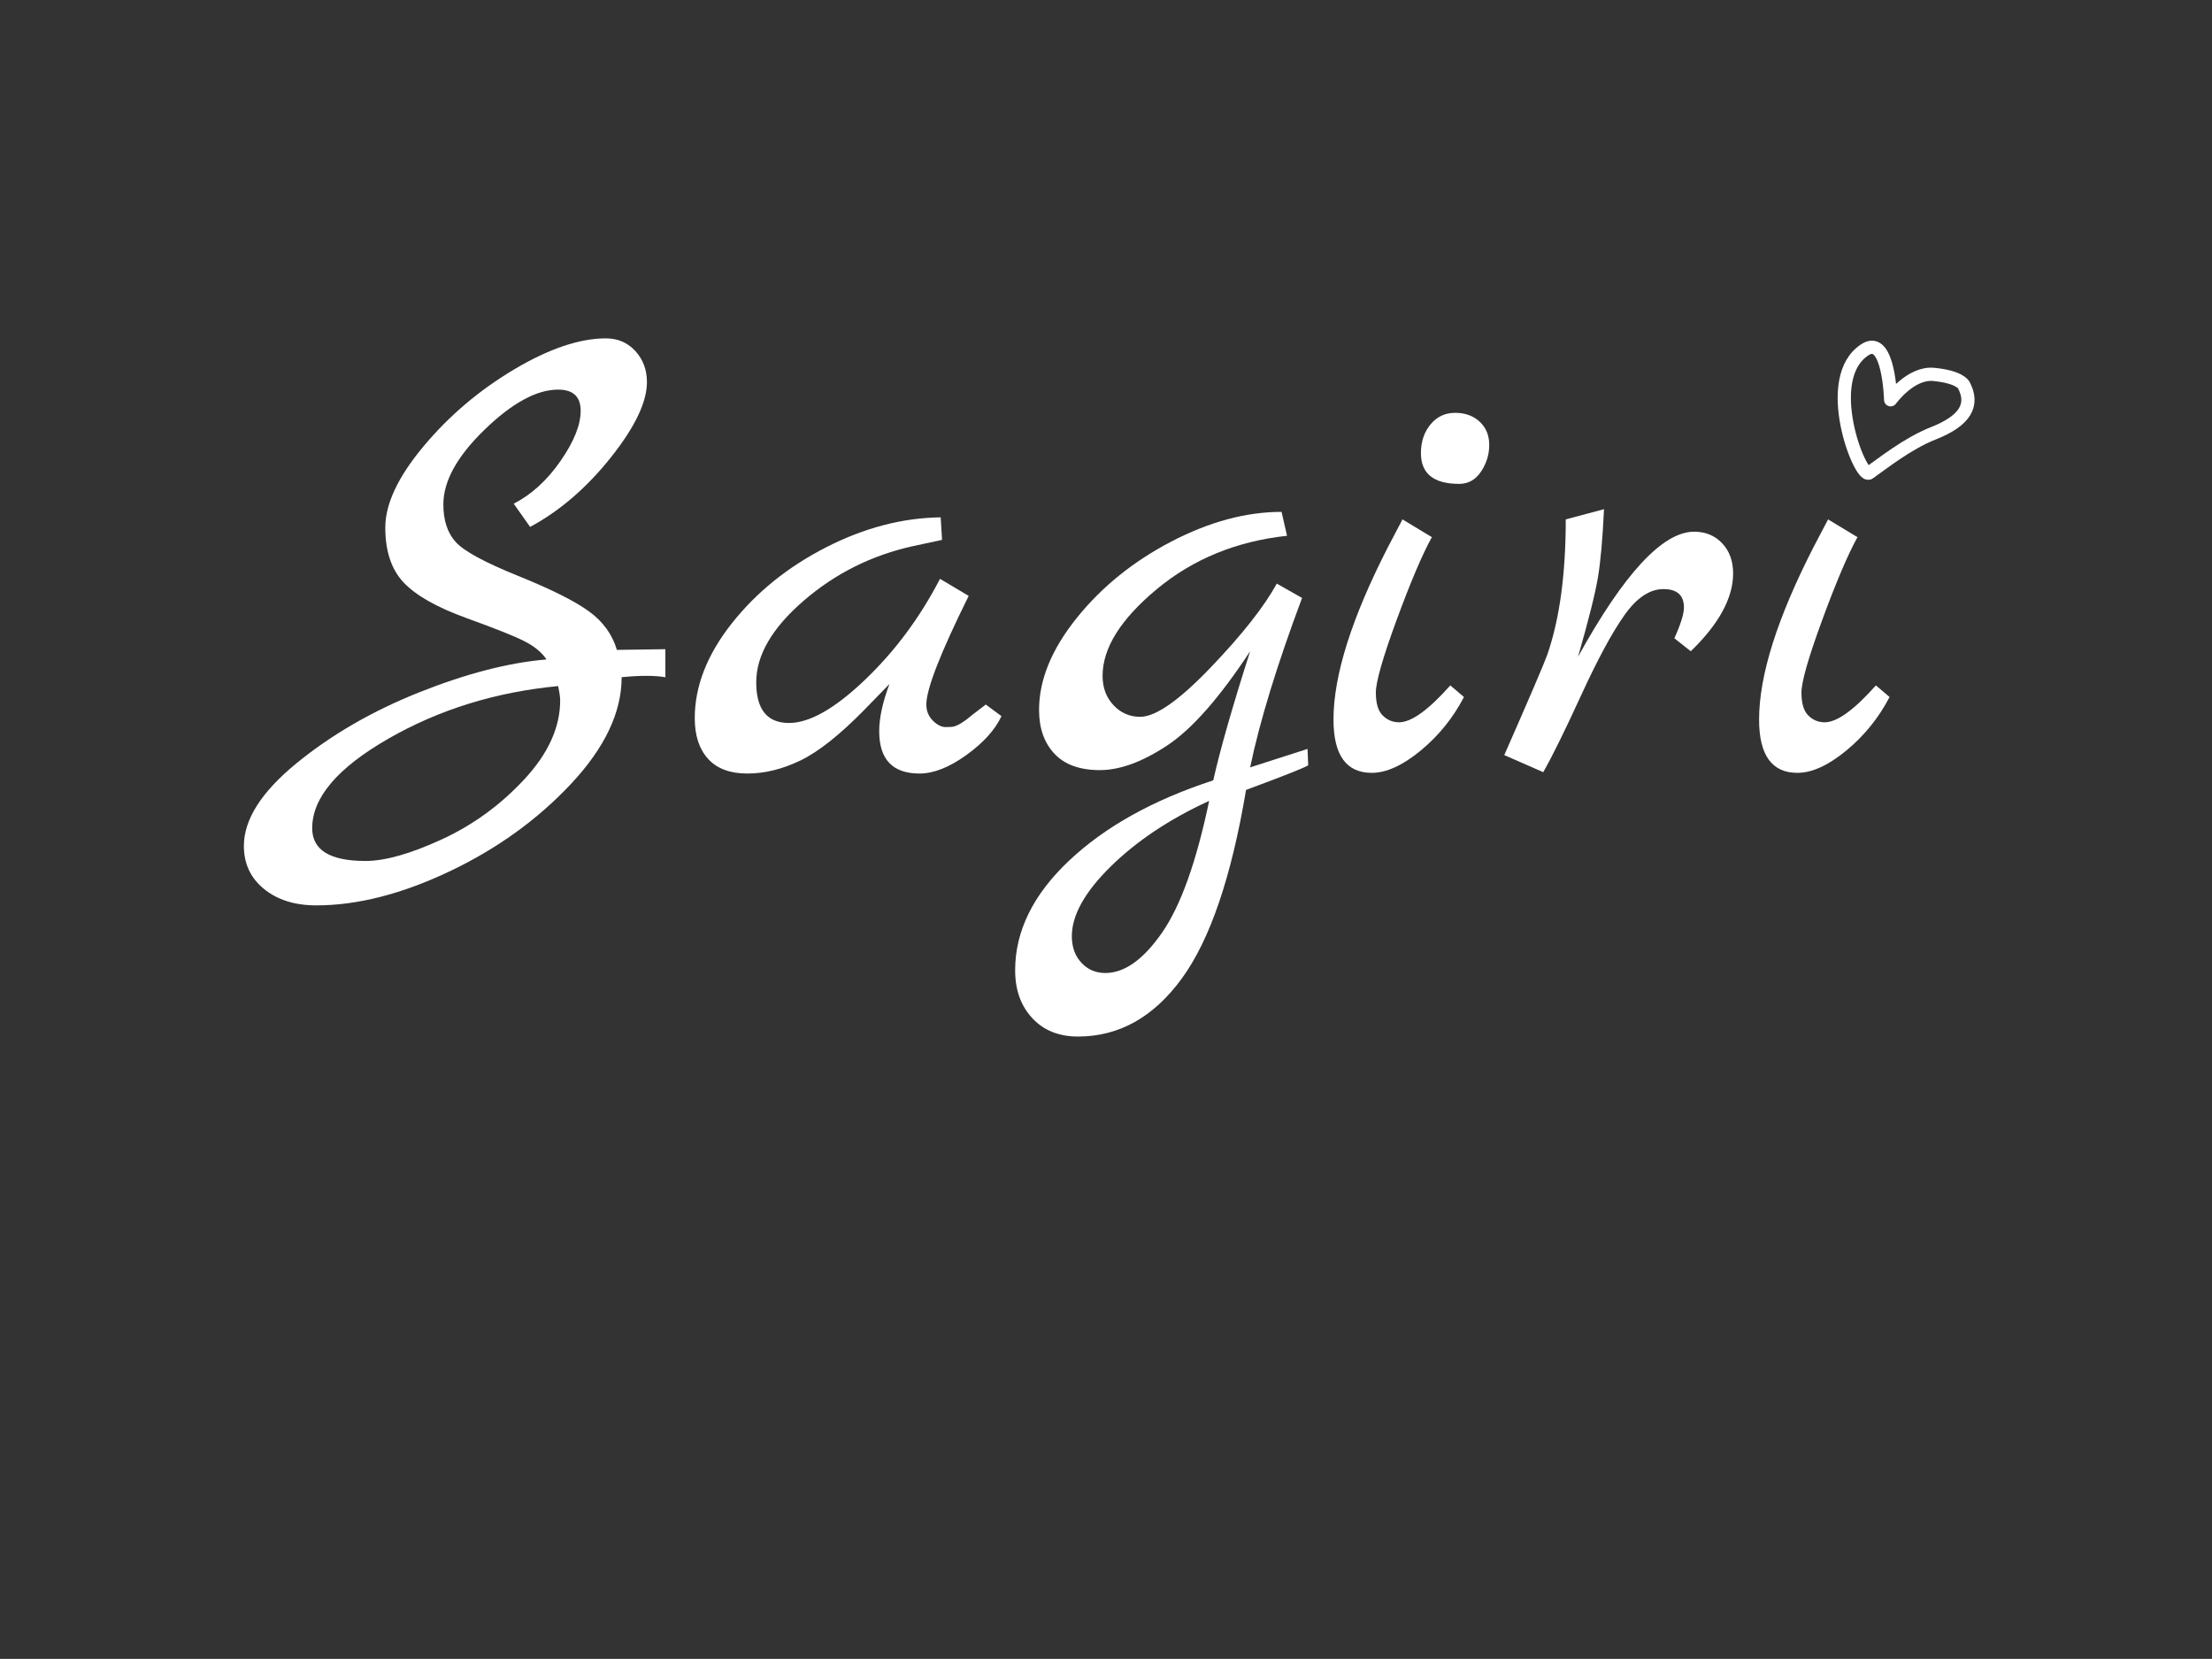 <?xml version="1.0" encoding="UTF-8" standalone="no"?><!DOCTYPE svg PUBLIC "-//W3C//DTD SVG 1.1//EN" "http://www.w3.org/Graphics/SVG/1.1/DTD/svg11.dtd"><svg width="100%" height="100%" viewBox="0 0 4267 3200" version="1.1" xmlns="http://www.w3.org/2000/svg" xmlns:xlink="http://www.w3.org/1999/xlink" xml:space="preserve" xmlns:serif="http://www.serif.com/" style="fill-rule:evenodd;clip-rule:evenodd;stroke-linecap:round;stroke-linejoin:round;stroke-miterlimit:1.5;"><rect x="0" y="0" width="4267" height="3200" fill="#333333" stroke="none"/><g id="SagiriLogo"><g><path d="M1189.96,1253.63l93.564,-1.318l0,54.03c-10.543,-1.757 -22.842,-2.636 -36.899,-2.636c-14.056,0 -29.87,0.879 -47.441,2.636c0,67.647 -32.505,136.172 -97.517,205.576c-65.011,69.404 -143.42,125.85 -235.227,169.337c-91.806,43.488 -177.243,65.231 -256.311,65.231c-41.291,0 -74.895,-10.542 -100.812,-31.627c-25.917,-21.085 -38.875,-48.758 -38.875,-83.021c0,-50.955 33.823,-104.106 101.47,-159.454c67.647,-55.347 146.715,-101.031 237.204,-137.051c90.489,-36.02 172.192,-57.104 245.111,-63.254c-8.786,-13.178 -22.403,-24.599 -40.852,-34.263c-18.449,-9.664 -56.226,-24.818 -113.331,-45.464c-57.104,-20.645 -97.517,-43.487 -121.237,-68.525c-23.721,-25.039 -35.581,-60.4 -35.581,-106.083c0,-45.684 24.599,-97.957 73.797,-156.818c49.198,-58.862 107.401,-108.279 174.608,-148.253c67.208,-39.973 126.289,-59.959 177.244,-59.959c22.842,0 41.73,8.126 56.665,24.379c14.935,16.253 22.403,36.239 22.403,59.96c0,38.655 -23.281,87.194 -69.843,145.616c-46.563,58.423 -98.396,103.008 -155.501,133.757l-31.627,-44.805c34.263,-17.571 64.353,-45.025 90.269,-82.363c25.917,-37.337 38.876,-69.623 38.876,-96.858c0,-27.234 -14.496,-40.851 -43.488,-40.851c-41.291,0 -88.512,25.697 -141.663,77.091c-53.151,51.394 -79.727,99.493 -79.727,144.299c0,30.748 7.907,54.908 23.72,72.479c15.814,17.57 55.787,39.314 119.92,65.231c64.133,25.916 109.817,48.758 137.051,68.525c27.235,19.767 45.245,44.586 54.03,74.456Zm-587.738,343.945c0,42.17 34.263,63.254 102.788,63.254c37.777,0 86.755,-13.837 146.935,-41.51c60.179,-27.674 113.33,-66.33 159.453,-115.967c46.123,-49.637 69.185,-100.372 69.185,-152.205c0,-6.15 -1.318,-15.375 -3.954,-27.674c-120.359,11.421 -229.516,45.244 -327.473,101.47c-97.956,56.226 -146.934,113.77 -146.934,172.632Z" style="fill:#fff;fill-rule:nonzero;"/><path d="M1901.57,1359.06l30.309,22.402c-12.299,26.356 -34.921,51.394 -67.866,75.115c-32.945,23.72 -63.035,35.58 -90.269,35.58c-51.834,0 -77.751,-27.234 -77.751,-81.703c0,-25.478 6.589,-55.787 19.767,-90.928l-48.758,50.076c-47.441,48.319 -88.512,80.825 -123.214,97.517c-34.702,16.692 -68.745,25.038 -102.13,25.038c-33.384,0 -58.642,-9.444 -75.773,-28.333c-17.131,-18.888 -25.697,-45.024 -25.697,-78.409c0,-61.497 23.72,-122.335 71.161,-182.515c47.441,-60.179 108.059,-109.157 181.856,-146.934c73.797,-37.777 147.594,-57.105 221.39,-57.983l2.636,43.487l-55.348,11.86c-79.946,17.571 -150.448,52.712 -211.506,105.424c-61.058,52.712 -91.587,105.204 -91.587,157.477c0,52.273 21.084,78.409 63.254,78.409c39.534,0 88.293,-27.674 146.276,-83.021c57.983,-55.348 106.302,-120.359 144.957,-195.034l55.348,32.945c-54.469,109.816 -81.704,179.659 -81.704,209.53c0,12.299 4.174,22.622 12.52,30.968c8.346,8.346 16.692,12.519 25.038,12.519c8.346,0 13.837,-0.439 16.472,-1.318c2.636,-0.878 5.271,-1.977 7.907,-3.294c2.636,-1.318 5.93,-3.295 9.883,-5.931c3.954,-2.635 7.468,-5.271 10.543,-7.906c3.075,-2.636 8.126,-6.589 15.155,-11.86c7.028,-5.272 12.738,-9.664 17.131,-13.178Z" style="fill:#fff;fill-rule:nonzero;"/><path d="M2522.25,1444.71l1.318,31.628c-8.786,5.271 -48.759,21.084 -119.92,47.44c-28.113,167.8 -69.404,289.037 -123.873,363.713c-54.469,74.675 -121.237,112.012 -200.305,112.012c-36.899,0 -66.329,-11.86 -88.293,-35.58c-21.963,-23.72 -32.945,-54.469 -32.945,-92.246c0,-75.554 34.702,-146.056 104.106,-211.507c69.404,-65.45 162.09,-117.064 278.056,-154.841c13.178,-58.862 36.898,-141.883 71.161,-249.064c-58.862,89.611 -112.233,150.229 -160.113,181.856c-47.88,31.628 -91.147,47.441 -129.803,47.441c-38.655,0 -67.866,-10.542 -87.633,-31.627c-19.767,-21.085 -29.651,-49.198 -29.651,-84.339c0,-57.983 24.16,-117.065 72.479,-177.244c48.319,-60.179 109.158,-109.377 182.515,-147.593c73.358,-38.217 144.299,-57.325 212.825,-57.325l10.542,46.123c-97.517,10.543 -181.197,44.805 -251.041,102.789c-69.843,57.983 -104.765,113.77 -104.765,167.36c0,22.842 7.029,41.73 21.085,56.665c14.057,14.935 31.188,22.403 51.394,22.403c29.87,0 75.115,-31.627 135.734,-94.882c60.618,-63.254 103.227,-117.284 127.826,-162.089l48.759,27.674c-48.32,129.144 -81.704,238.082 -100.153,326.814l110.695,-35.581Zm-189.763,100.153c-76.432,35.141 -139.687,77.311 -189.763,126.509c-50.076,49.197 -75.114,94.003 -75.114,134.415c0,21.085 6.149,38.216 18.449,51.394c12.299,13.178 27.673,19.767 46.123,19.767c36.898,0 73.357,-25.916 109.377,-77.75c36.02,-51.833 66.329,-136.612 90.928,-254.335Z" style="fill:#fff;fill-rule:nonzero;"/><path d="M2814.8,933.41c-49.198,0 -73.797,-19.767 -73.797,-59.301c0,-21.964 6.15,-40.413 18.45,-55.348c12.299,-14.935 28.113,-22.402 47.44,-22.402c19.328,0 35.142,5.71 47.441,17.131c12.3,11.421 18.449,26.356 18.449,44.805c0,18.449 -5.271,35.581 -15.813,51.394c-10.543,15.814 -24.599,23.721 -42.17,23.721Zm-17.131,388.75l26.356,22.403c-21.085,40.412 -48.978,74.895 -83.68,103.447c-34.702,28.552 -66.11,42.828 -94.223,42.828c-49.198,0 -73.797,-34.262 -73.797,-102.788c0,-85.218 35.142,-196.352 105.424,-333.403c15.814,-29.87 25.038,-47.441 27.674,-52.712l56.665,34.263c-18.449,33.384 -41.071,86.535 -67.866,159.454c-26.796,72.918 -40.193,119.7 -40.193,140.345c0,20.646 4.392,35.361 13.178,44.146c8.785,8.786 19.327,13.178 31.627,13.178c23.72,0 56.665,-23.72 98.835,-71.161Z" style="fill:#fff;fill-rule:nonzero;"/><path d="M3268.12,1025.66c21.963,0 39.973,7.467 54.03,22.402c14.056,14.935 21.084,34.263 21.084,57.983c0,47.441 -27.234,97.517 -81.703,150.229l-31.627,-25.038c12.299,-27.234 18.449,-47.001 18.449,-59.301c0,-23.72 -13.178,-35.58 -39.534,-35.58c-26.356,0 -51.394,16.692 -75.115,50.076c-23.72,33.384 -51.613,84.998 -83.68,154.841c-32.066,69.844 -56.446,119.261 -73.138,148.253l-75.114,-32.945c48.319,-109.817 75.993,-174.389 83.021,-193.717c23.721,-68.525 35.581,-155.5 35.581,-260.924l73.796,-19.767c-2.635,57.105 -6.589,101.251 -11.86,132.439c-5.271,31.188 -18.01,81.923 -38.216,152.206c88.732,-160.772 163.407,-241.157 224.026,-241.157Z" style="fill:#fff;fill-rule:nonzero;"/><path d="M3618.66,1322.16l26.356,22.403c-21.085,40.412 -48.978,74.895 -83.68,103.447c-34.702,28.552 -66.11,42.828 -94.223,42.828c-49.197,0 -73.796,-34.262 -73.796,-102.788c0,-85.218 35.141,-196.352 105.423,-333.403c15.814,-29.87 25.039,-47.441 27.674,-52.712l56.666,34.263c-18.45,33.384 -41.072,86.535 -67.867,159.454c-26.795,72.918 -40.193,119.7 -40.193,140.345c0,20.646 4.393,35.361 13.178,44.146c8.785,8.786 19.328,13.178 31.627,13.178c23.721,0 56.666,-23.72 98.835,-71.161Z" style="fill:#fff;fill-rule:nonzero;"/></g><path d="M3647.1,771.137c0,0 -3.122,-125.883 -48.961,-96.944c-86.726,54.75 -9.674,250.088 7.344,238.182c25.146,-17.59 73.897,-56.803 123.86,-76.49c63.144,-24.88 78.437,-55.696 58.98,-92.802c-0.6,-1.145 -8.341,-15.991 -58.019,-20.851c-45.079,-4.409 -83.204,48.905 -83.204,48.905Z" style="fill:none;stroke:#fff;stroke-width:25.52px;"/></g></svg>